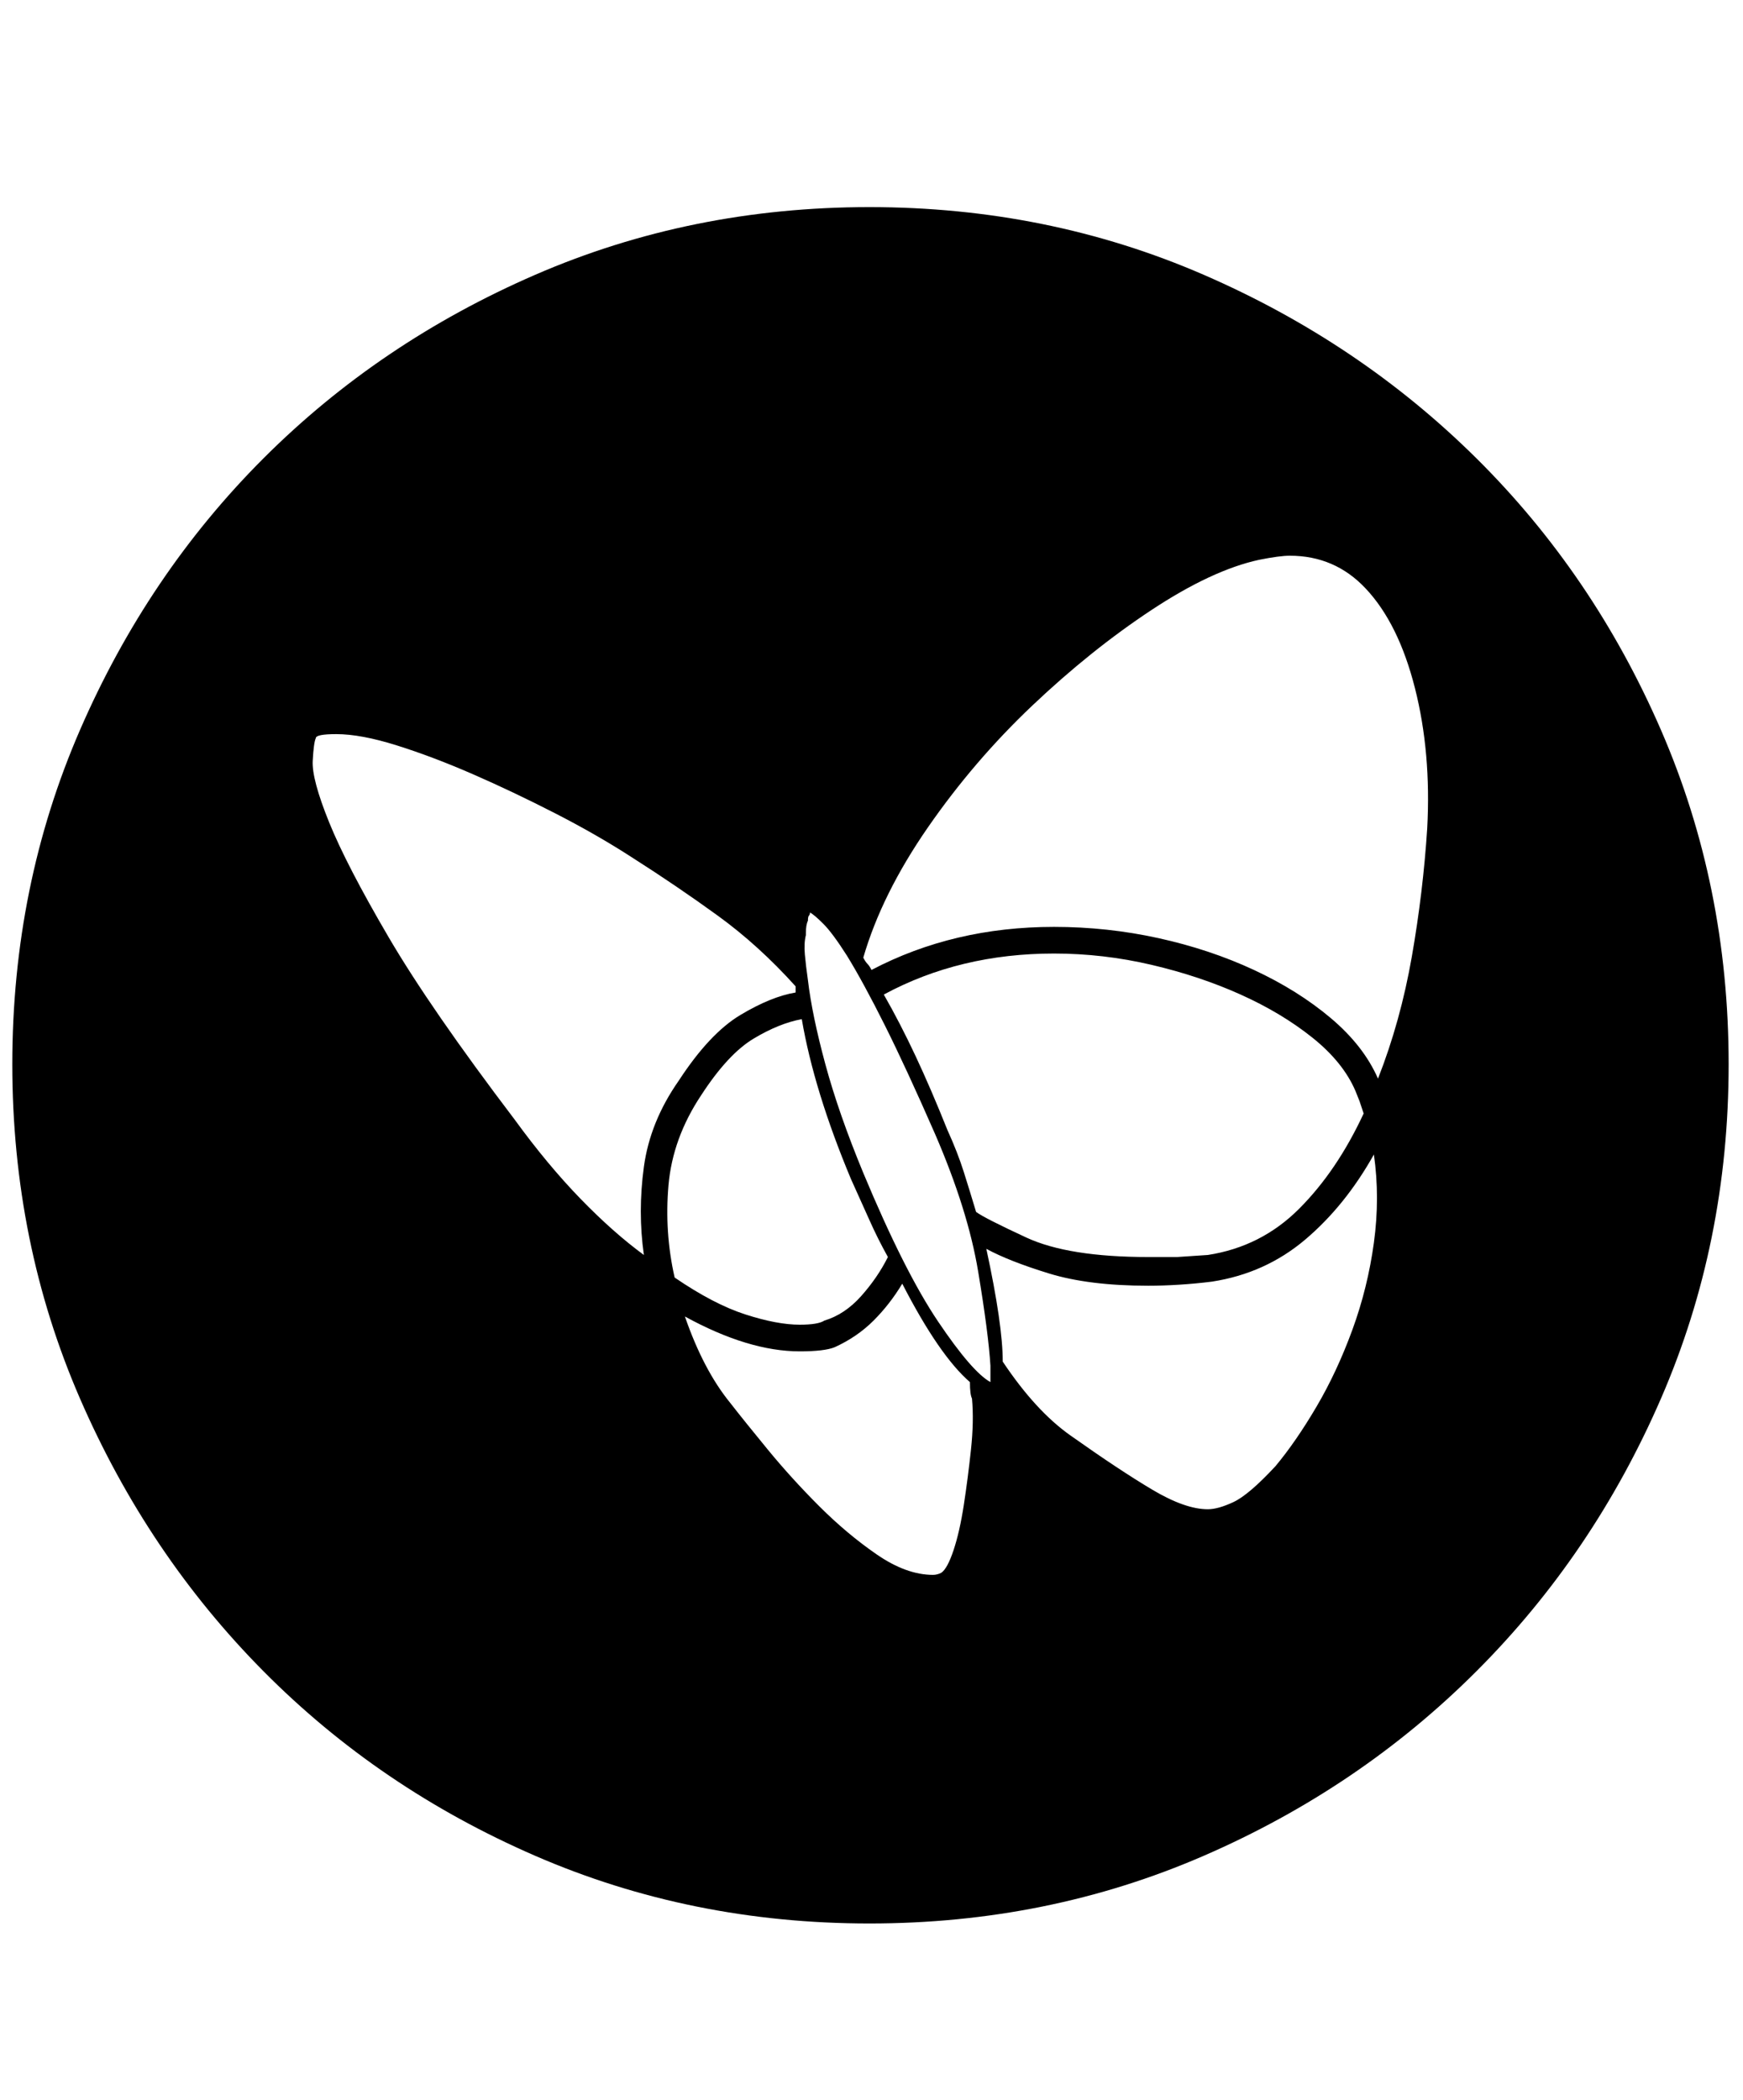 <svg xmlns="http://www.w3.org/2000/svg" viewBox="0 0 425 512"><path d="M212 50.5q43.5 0 81.5 16.5t66.5 44.75T405 178t16.5 81.5T405 341t-45 66.5-66.5 45T212 469t-81.5-16.5-66.25-45T19.5 341 3 259.5 19.5 178t44.75-66.25T130.5 67 212 50.5zM125.5 273q8 11 16 19.25T157 306q-1.5-10.5 0-21.5t8.5-21q7.5-11.5 15-16T194 242v-1.5q-9-10-19-17.25T154 209q-8.5-5.5-18.75-10.75t-20-9.5-18.5-7T82 179q-5 0-5 1-.5 1-.75 5.5t4 15 14.5 28T125.5 273zm45.5-6q-7 10.5-8 22t1.5 22.5q9.5 6.5 17.25 9T195 323q4.5 0 6-1 5-1.5 9-6t6.5-9.5q-2.5-4.5-4.5-9t-4.5-10q-9-21.5-12-39-5.5 1-11.75 4.75T171 267zm58.5 116.5q1.5-1 3-5.5t2.5-11 1.75-13.5.25-12.5q-.5-1-.5-4-7.5-6.5-16.5-24-3 5-7 9t-9.5 6.5q-2.5 1-8.5 1-12.5 0-28-8.5 4.5 13 11 21 3.5 4.5 9.25 11.5t12.5 13.75 14 11.75 13.75 5q1 0 2-.5zm-19-97.5q10 24 18.25 36.25T241.5 337v-4q-.5-8-3-23T228 276.5q-7-16-12.25-26.5t-9.25-17q-3.5-5.5-5.75-7.75t-3.25-2.75q0 .5-.25.75t-.25 1.25q-.5 1-.5 3v.5q-.5 2-.25 4.75T197 239q1 8.5 4.25 20.5t9.25 26.5zm5-43.5q4 7 7.75 15t7.75 18q2.5 5.5 4 10.25t3 9.75q2 1.5 12.25 6.25T280 306.5h7l7.5-.5q13-2 22.25-11.25t15.75-23.25l-1-3-1-2.5q-3-7-10.5-13t-17.5-10.5-21.75-7.25T257 232.5q-23 0-41.5 10zm95.5 115q5-6 10-14.5t8.75-18.75T335 303t0-21.5q-7 12.5-16.75 20.75T295.5 312.5q-4 .5-8 .75t-7.5.25q-14.5 0-24.25-3t-15.25-6q4 18.5 4 27.5 8 12 16.5 18 12 8.5 20 13.25t13.5 4.75q2.5 0 6.25-1.75T311 357.5zM348 202q1-18.5-3-34.25t-12-24.25q-7.5-8-18.5-8-2.5 0-7.5 1-11.5 2.5-26.25 12.25t-29 23.25-25.5 29.75-15.75 31.75q.5 1 1 1.5t1 1.5q20-10.5 44.5-10.5 13 0 25.5 2.75t23.25 7.75 18.75 11.75T336 263q5.5-14 8.25-29.75T348 202z"/></svg>